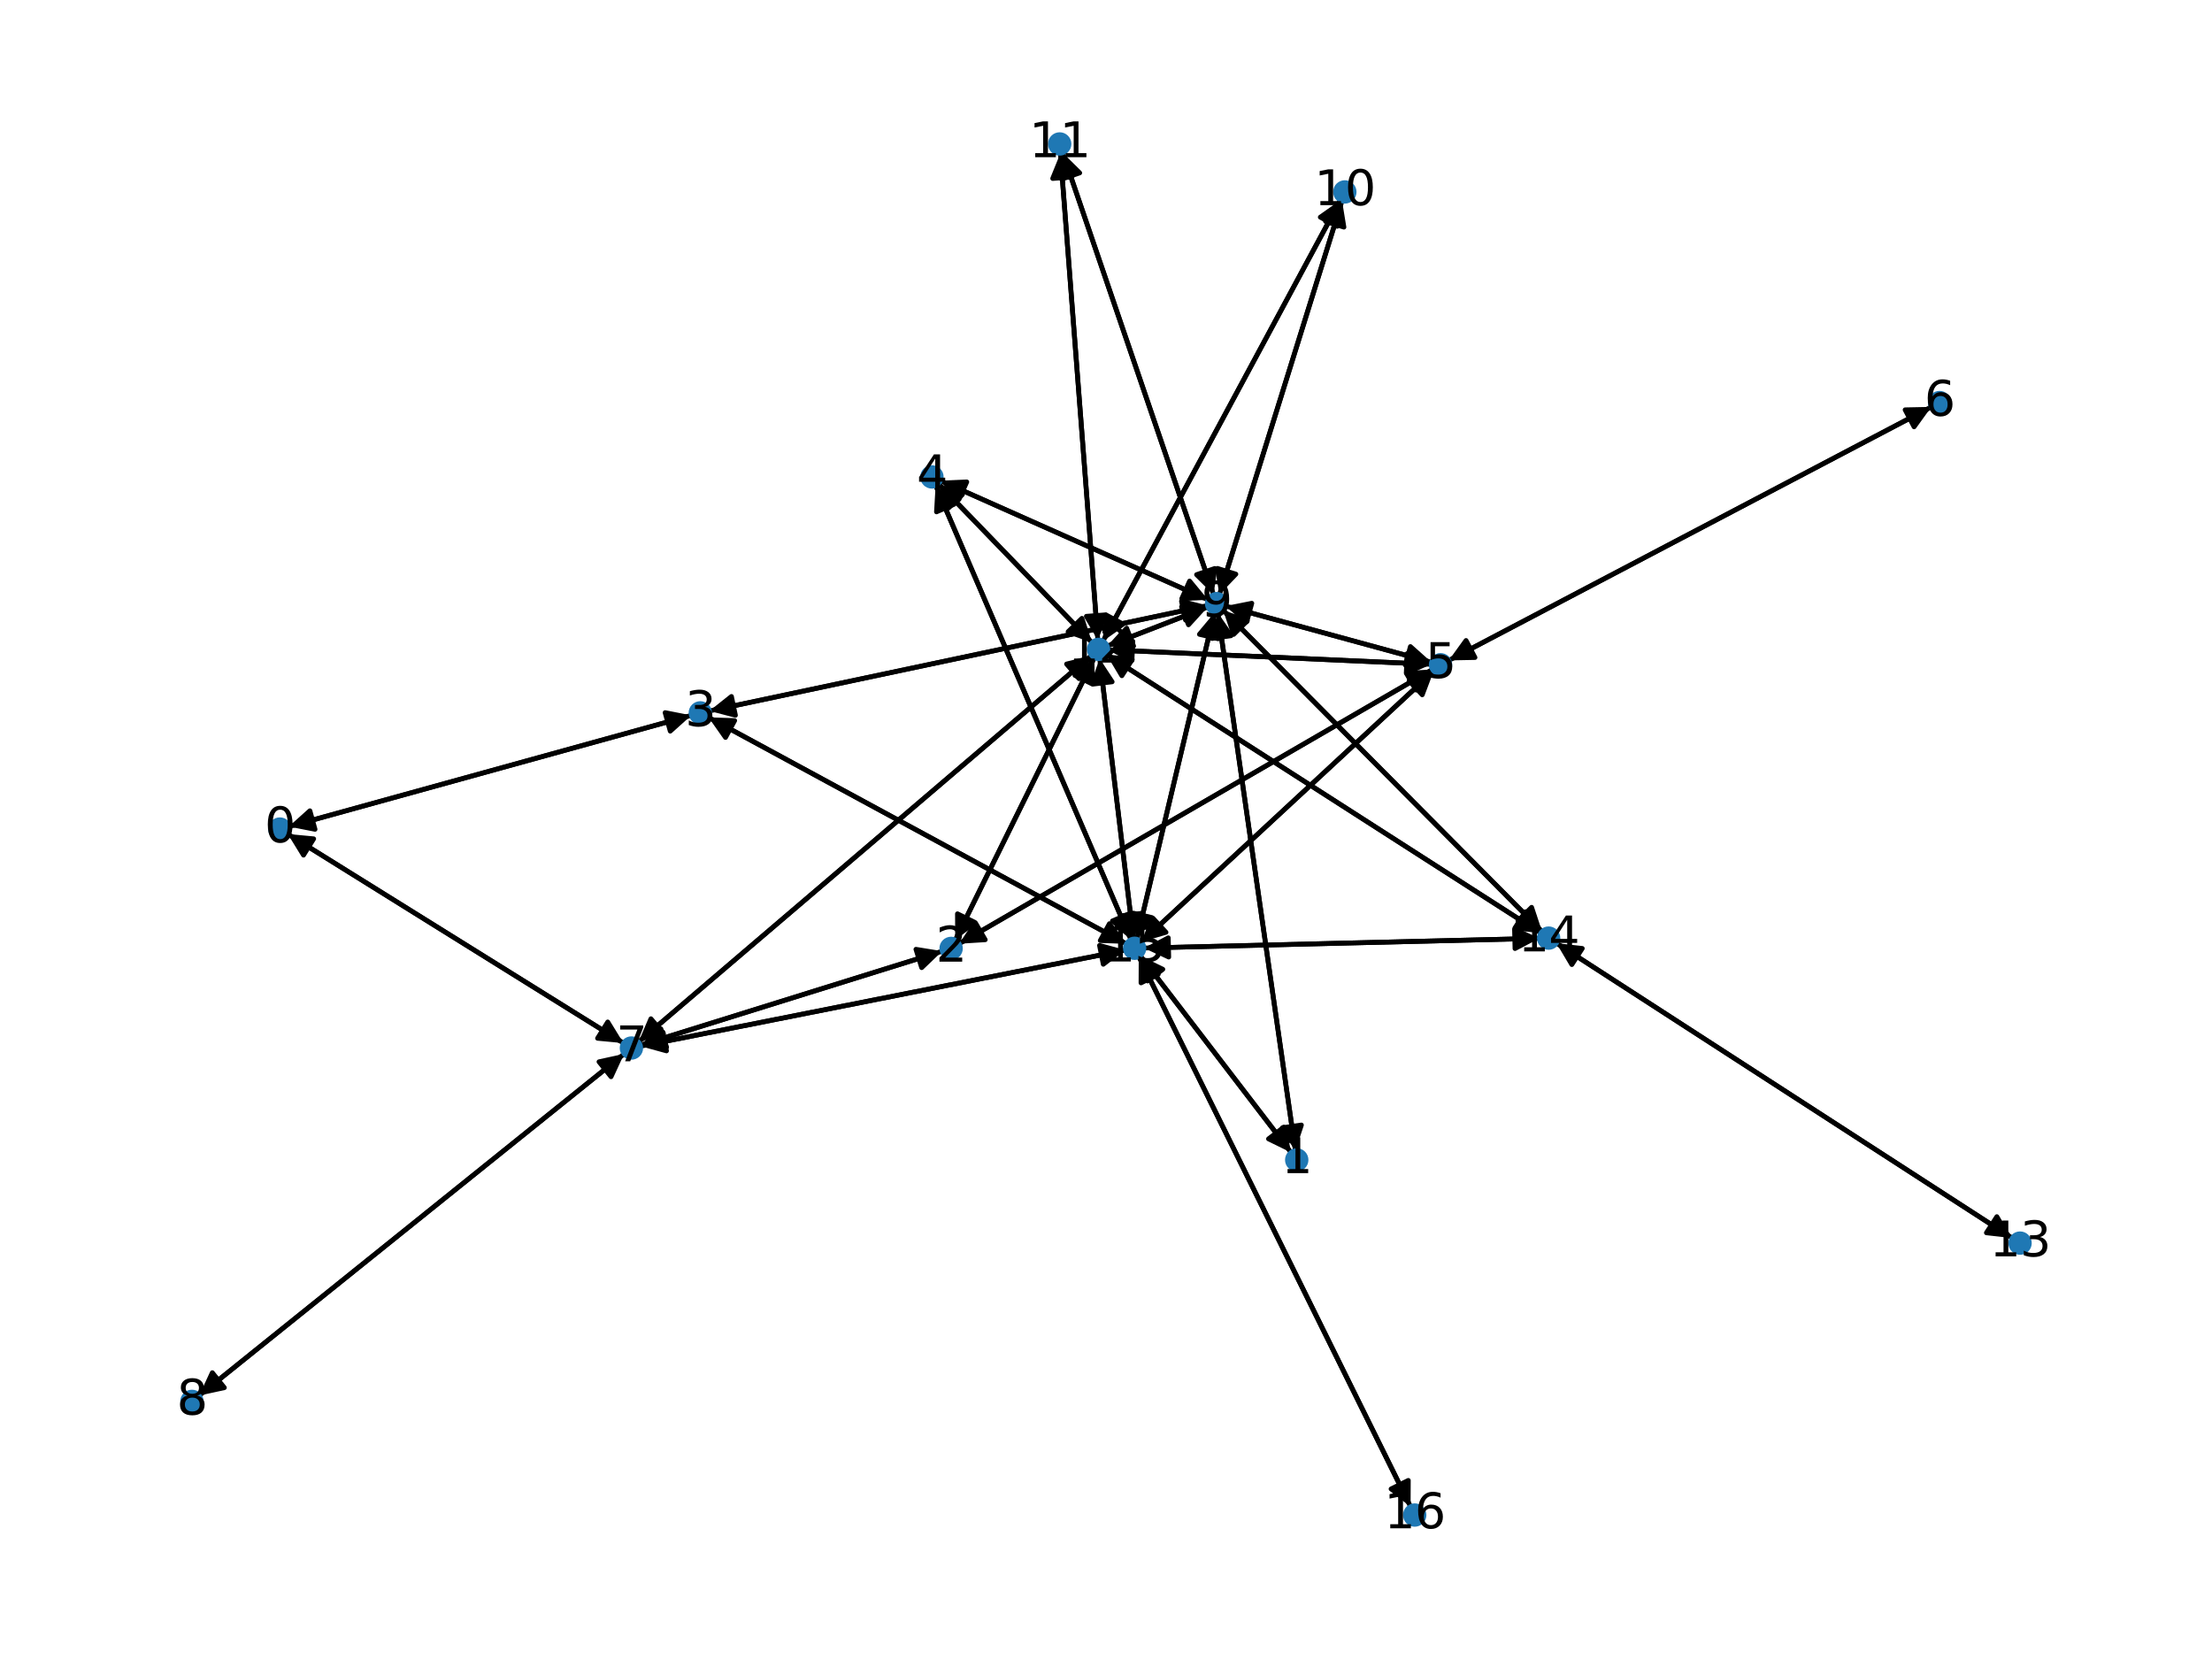 <?xml version="1.0" encoding="utf-8" standalone="no"?>
<!DOCTYPE svg PUBLIC "-//W3C//DTD SVG 1.1//EN"
  "http://www.w3.org/Graphics/SVG/1.1/DTD/svg11.dtd">
<svg xmlns:xlink="http://www.w3.org/1999/xlink" width="460.8pt" height="345.6pt" viewBox="0 0 460.8 345.6" xmlns="http://www.w3.org/2000/svg" version="1.1">
 <defs>
  <style type="text/css">*{stroke-linejoin: round; stroke-linecap: butt}</style>
 </defs>
 <g id="figure_1">
  <g id="patch_1">
   <path d="M 0 345.6 
L 460.8 345.6 
L 460.8 0 
L 0 0 
z
" style="fill: #ffffff"/>
  </g>
  <g id="axes_1">
   <g id="patch_2">
    <path d="M 60.164 172.193 
Q 102.094 160.607 142.946 149.319 
" clip-path="url(#pa36d529823)" style="fill: none; stroke: #000000; stroke-linecap: round"/>
    <path d="M 138.557 148.457 
L 142.946 149.319 
L 139.623 152.312 
z
" clip-path="url(#pa36d529823)" style="stroke: #000000; stroke-linecap: round"/>
   </g>
   <g id="patch_3">
    <path d="M 59.939 173.733 
Q 94.914 195.517 128.94 216.71 
" clip-path="url(#pa36d529823)" style="fill: none; stroke: #000000; stroke-linecap: round"/>
    <path d="M 126.602 212.897 
L 128.94 216.71 
L 124.487 216.293 
z
" clip-path="url(#pa36d529823)" style="stroke: #000000; stroke-linecap: round"/>
   </g>
   <g id="patch_4">
    <path d="M 269.856 239.716 
Q 261.786 183.687 253.876 128.765 
" clip-path="url(#pa36d529823)" style="fill: none; stroke: #000000; stroke-linecap: round"/>
    <path d="M 252.467 133.01 
L 253.876 128.765 
L 256.426 132.439 
z
" clip-path="url(#pa36d529823)" style="stroke: #000000; stroke-linecap: round"/>
   </g>
   <g id="patch_5">
    <path d="M 268.954 240.092 
Q 253.246 219.584 238.218 199.962 
" clip-path="url(#pa36d529823)" style="fill: none; stroke: #000000; stroke-linecap: round"/>
    <path d="M 239.062 204.354 
L 238.218 199.962 
L 242.238 201.922 
z
" clip-path="url(#pa36d529823)" style="stroke: #000000; stroke-linecap: round"/>
   </g>
   <g id="patch_6">
    <path d="M 198.992 195.832 
Q 213.493 166.419 227.5 138.009 
" clip-path="url(#pa36d529823)" style="fill: none; stroke: #000000; stroke-linecap: round"/>
    <path d="M 223.937 140.712 
L 227.5 138.009 
L 227.525 142.481 
z
" clip-path="url(#pa36d529823)" style="stroke: #000000; stroke-linecap: round"/>
   </g>
   <g id="patch_7">
    <path d="M 199.812 196.598 
Q 249.114 168.023 297.449 140.009 
" clip-path="url(#pa36d529823)" style="fill: none; stroke: #000000; stroke-linecap: round"/>
    <path d="M 292.986 140.284 
L 297.449 140.009 
L 294.991 143.745 
z
" clip-path="url(#pa36d529823)" style="stroke: #000000; stroke-linecap: round"/>
   </g>
   <g id="patch_8">
    <path d="M 196.286 198.146 
Q 164.833 207.948 134.447 217.418 
" clip-path="url(#pa36d529823)" style="fill: none; stroke: #000000; stroke-linecap: round"/>
    <path d="M 138.861 218.137 
L 134.447 217.418 
L 137.671 214.318 
z
" clip-path="url(#pa36d529823)" style="stroke: #000000; stroke-linecap: round"/>
   </g>
   <g id="patch_9">
    <path d="M 144.02 149.022 
Q 102.09 160.608 61.239 171.896 
" clip-path="url(#pa36d529823)" style="fill: none; stroke: #000000; stroke-linecap: round"/>
    <path d="M 65.627 172.759 
L 61.239 171.896 
L 64.562 168.903 
z
" clip-path="url(#pa36d529823)" style="stroke: #000000; stroke-linecap: round"/>
   </g>
   <g id="patch_10">
    <path d="M 147.782 148.105 
Q 199.665 137.124 250.454 126.374 
" clip-path="url(#pa36d529823)" style="fill: none; stroke: #000000; stroke-linecap: round"/>
    <path d="M 246.127 125.246 
L 250.454 126.374 
L 246.955 129.159 
z
" clip-path="url(#pa36d529823)" style="stroke: #000000; stroke-linecap: round"/>
   </g>
   <g id="patch_11">
    <path d="M 147.592 149.429 
Q 191.125 173.023 233.675 196.084 
" clip-path="url(#pa36d529823)" style="fill: none; stroke: #000000; stroke-linecap: round"/>
    <path d="M 231.112 192.419 
L 233.675 196.084 
L 229.206 195.936 
z
" clip-path="url(#pa36d529823)" style="stroke: #000000; stroke-linecap: round"/>
   </g>
   <g id="patch_12">
    <path d="M 195.909 100.142 
Q 223.792 112.549 250.653 124.502 
" clip-path="url(#pa36d529823)" style="fill: none; stroke: #000000; stroke-linecap: round"/>
    <path d="M 247.812 121.048 
L 250.653 124.502 
L 246.185 124.703 
z
" clip-path="url(#pa36d529823)" style="stroke: #000000; stroke-linecap: round"/>
   </g>
   <g id="patch_13">
    <path d="M 195.484 100.747 
Q 211.494 117.313 226.726 133.076 
" clip-path="url(#pa36d529823)" style="fill: none; stroke: #000000; stroke-linecap: round"/>
    <path d="M 225.385 128.81 
L 226.726 133.076 
L 222.508 131.589 
z
" clip-path="url(#pa36d529823)" style="stroke: #000000; stroke-linecap: round"/>
   </g>
   <g id="patch_14">
    <path d="M 194.903 101.132 
Q 215.25 148.446 235.155 194.733 
" clip-path="url(#pa36d529823)" style="fill: none; stroke: #000000; stroke-linecap: round"/>
    <path d="M 235.412 190.268 
L 235.155 194.733 
L 231.738 191.848 
z
" clip-path="url(#pa36d529823)" style="stroke: #000000; stroke-linecap: round"/>
   </g>
   <g id="patch_15">
    <path d="M 298.413 139.45 
Q 249.111 168.025 200.776 196.039 
" clip-path="url(#pa36d529823)" style="fill: none; stroke: #000000; stroke-linecap: round"/>
    <path d="M 205.24 195.763 
L 200.776 196.039 
L 203.234 192.303 
z
" clip-path="url(#pa36d529823)" style="stroke: #000000; stroke-linecap: round"/>
   </g>
   <g id="patch_16">
    <path d="M 298.22 137.968 
Q 276.764 132.11 256.386 126.546 
" clip-path="url(#pa36d529823)" style="fill: none; stroke: #000000; stroke-linecap: round"/>
    <path d="M 259.718 129.529 
L 256.386 126.546 
L 260.772 125.67 
z
" clip-path="url(#pa36d529823)" style="stroke: #000000; stroke-linecap: round"/>
   </g>
   <g id="patch_17">
    <path d="M 298.156 138.391 
Q 264.469 136.876 231.899 135.41 
" clip-path="url(#pa36d529823)" style="fill: none; stroke: #000000; stroke-linecap: round"/>
    <path d="M 235.805 137.588 
L 231.899 135.41 
L 235.985 133.592 
z
" clip-path="url(#pa36d529823)" style="stroke: #000000; stroke-linecap: round"/>
   </g>
   <g id="patch_18">
    <path d="M 301.807 137.577 
Q 352.072 111.17 401.346 85.283 
" clip-path="url(#pa36d529823)" style="fill: none; stroke: #000000; stroke-linecap: round"/>
    <path d="M 396.875 85.373 
L 401.346 85.283 
L 398.736 88.914 
z
" clip-path="url(#pa36d529823)" style="stroke: #000000; stroke-linecap: round"/>
   </g>
   <g id="patch_19">
    <path d="M 298.669 139.796 
Q 268.226 168.01 238.603 195.464 
" clip-path="url(#pa36d529823)" style="fill: none; stroke: #000000; stroke-linecap: round"/>
    <path d="M 242.896 194.211 
L 238.603 195.464 
L 240.177 191.278 
z
" clip-path="url(#pa36d529823)" style="stroke: #000000; stroke-linecap: round"/>
   </g>
   <g id="patch_20">
    <path d="M 402.333 84.765 
Q 352.068 111.172 302.793 137.058 
" clip-path="url(#pa36d529823)" style="fill: none; stroke: #000000; stroke-linecap: round"/>
    <path d="M 307.264 136.969 
L 302.793 137.058 
L 305.404 133.427 
z
" clip-path="url(#pa36d529823)" style="stroke: #000000; stroke-linecap: round"/>
   </g>
   <g id="patch_21">
    <path d="M 129.892 217.302 
Q 94.916 195.518 60.89 174.325 
" clip-path="url(#pa36d529823)" style="fill: none; stroke: #000000; stroke-linecap: round"/>
    <path d="M 63.228 178.138 
L 60.89 174.325 
L 65.343 174.742 
z
" clip-path="url(#pa36d529823)" style="stroke: #000000; stroke-linecap: round"/>
   </g>
   <g id="patch_22">
    <path d="M 133.384 217.749 
Q 164.837 207.947 195.222 198.477 
" clip-path="url(#pa36d529823)" style="fill: none; stroke: #000000; stroke-linecap: round"/>
    <path d="M 190.808 197.758 
L 195.222 198.477 
L 191.998 201.577 
z
" clip-path="url(#pa36d529823)" style="stroke: #000000; stroke-linecap: round"/>
   </g>
   <g id="patch_23">
    <path d="M 130.023 219.541 
Q 85.759 255.132 42.367 290.022 
" clip-path="url(#pa36d529823)" style="fill: none; stroke: #000000; stroke-linecap: round"/>
    <path d="M 46.737 289.074 
L 42.367 290.022 
L 44.231 285.957 
z
" clip-path="url(#pa36d529823)" style="stroke: #000000; stroke-linecap: round"/>
   </g>
   <g id="patch_24">
    <path d="M 133.004 217.071 
Q 180.191 176.8 226.528 137.254 
" clip-path="url(#pa36d529823)" style="fill: none; stroke: #000000; stroke-linecap: round"/>
    <path d="M 222.187 138.33 
L 226.528 137.254 
L 224.783 141.372 
z
" clip-path="url(#pa36d529823)" style="stroke: #000000; stroke-linecap: round"/>
   </g>
   <g id="patch_25">
    <path d="M 133.431 217.949 
Q 183.947 207.933 233.365 198.134 
" clip-path="url(#pa36d529823)" style="fill: none; stroke: #000000; stroke-linecap: round"/>
    <path d="M 229.053 196.95 
L 233.365 198.134 
L 229.831 200.874 
z
" clip-path="url(#pa36d529823)" style="stroke: #000000; stroke-linecap: round"/>
   </g>
   <g id="patch_26">
    <path d="M 41.498 290.72 
Q 85.762 255.129 129.155 220.239 
" clip-path="url(#pa36d529823)" style="fill: none; stroke: #000000; stroke-linecap: round"/>
    <path d="M 124.784 221.187 
L 129.155 220.239 
L 127.29 224.304 
z
" clip-path="url(#pa36d529823)" style="stroke: #000000; stroke-linecap: round"/>
   </g>
   <g id="patch_27">
    <path d="M 253.716 127.656 
Q 261.786 183.684 269.696 238.606 
" clip-path="url(#pa36d529823)" style="fill: none; stroke: #000000; stroke-linecap: round"/>
    <path d="M 271.105 234.362 
L 269.696 238.606 
L 267.146 234.932 
z
" clip-path="url(#pa36d529823)" style="stroke: #000000; stroke-linecap: round"/>
   </g>
   <g id="patch_28">
    <path d="M 251.547 126.143 
Q 199.664 137.124 148.875 147.874 
" clip-path="url(#pa36d529823)" style="fill: none; stroke: #000000; stroke-linecap: round"/>
    <path d="M 153.202 149.002 
L 148.875 147.874 
L 152.374 145.089 
z
" clip-path="url(#pa36d529823)" style="stroke: #000000; stroke-linecap: round"/>
   </g>
   <g id="patch_29">
    <path d="M 251.671 124.955 
Q 223.788 112.548 196.927 100.595 
" clip-path="url(#pa36d529823)" style="fill: none; stroke: #000000; stroke-linecap: round"/>
    <path d="M 199.768 104.049 
L 196.927 100.595 
L 201.394 100.394 
z
" clip-path="url(#pa36d529823)" style="stroke: #000000; stroke-linecap: round"/>
   </g>
   <g id="patch_30">
    <path d="M 255.311 126.253 
Q 276.768 132.111 297.145 137.674 
" clip-path="url(#pa36d529823)" style="fill: none; stroke: #000000; stroke-linecap: round"/>
    <path d="M 293.813 134.691 
L 297.145 137.674 
L 292.76 138.55 
z
" clip-path="url(#pa36d529823)" style="stroke: #000000; stroke-linecap: round"/>
   </g>
   <g id="patch_31">
    <path d="M 254.017 123.892 
Q 266.796 82.862 279.242 42.9 
" clip-path="url(#pa36d529823)" style="fill: none; stroke: #000000; stroke-linecap: round"/>
    <path d="M 276.143 46.125 
L 279.242 42.9 
L 279.962 47.314 
z
" clip-path="url(#pa36d529823)" style="stroke: #000000; stroke-linecap: round"/>
   </g>
   <g id="patch_32">
    <path d="M 252.815 123.91 
Q 237.095 77.866 221.736 32.88 
" clip-path="url(#pa36d529823)" style="fill: none; stroke: #000000; stroke-linecap: round"/>
    <path d="M 221.136 37.311 
L 221.736 32.88 
L 224.922 36.019 
z
" clip-path="url(#pa36d529823)" style="stroke: #000000; stroke-linecap: round"/>
   </g>
   <g id="patch_33">
    <path d="M 251.637 126.441 
Q 241.146 130.507 231.697 134.169 
" clip-path="url(#pa36d529823)" style="fill: none; stroke: #000000; stroke-linecap: round"/>
    <path d="M 236.149 134.589 
L 231.697 134.169 
L 234.704 130.859 
z
" clip-path="url(#pa36d529823)" style="stroke: #000000; stroke-linecap: round"/>
   </g>
   <g id="patch_34">
    <path d="M 254.806 127.118 
Q 288.026 160.586 320.458 193.26 
" clip-path="url(#pa36d529823)" style="fill: none; stroke: #000000; stroke-linecap: round"/>
    <path d="M 319.059 189.012 
L 320.458 193.26 
L 316.22 191.83 
z
" clip-path="url(#pa36d529823)" style="stroke: #000000; stroke-linecap: round"/>
   </g>
   <g id="patch_35">
    <path d="M 252.994 127.622 
Q 244.902 161.64 237.069 194.57 
" clip-path="url(#pa36d529823)" style="fill: none; stroke: #000000; stroke-linecap: round"/>
    <path d="M 239.94 191.142 
L 237.069 194.57 
L 236.049 190.216 
z
" clip-path="url(#pa36d529823)" style="stroke: #000000; stroke-linecap: round"/>
   </g>
   <g id="patch_36">
    <path d="M 279.575 41.832 
Q 266.796 82.861 254.35 122.823 
" clip-path="url(#pa36d529823)" style="fill: none; stroke: #000000; stroke-linecap: round"/>
    <path d="M 257.449 119.599 
L 254.35 122.823 
L 253.63 118.41 
z
" clip-path="url(#pa36d529823)" style="stroke: #000000; stroke-linecap: round"/>
   </g>
   <g id="patch_37">
    <path d="M 279.232 41.689 
Q 254.499 87.628 230.297 132.583 
" clip-path="url(#pa36d529823)" style="fill: none; stroke: #000000; stroke-linecap: round"/>
    <path d="M 233.954 130.01 
L 230.297 132.583 
L 230.432 128.113 
z
" clip-path="url(#pa36d529823)" style="stroke: #000000; stroke-linecap: round"/>
   </g>
   <g id="patch_38">
    <path d="M 221.375 31.822 
Q 237.095 77.867 252.454 122.853 
" clip-path="url(#pa36d529823)" style="fill: none; stroke: #000000; stroke-linecap: round"/>
    <path d="M 253.055 118.421 
L 252.454 122.853 
L 249.269 119.713 
z
" clip-path="url(#pa36d529823)" style="stroke: #000000; stroke-linecap: round"/>
   </g>
   <g id="patch_39">
    <path d="M 220.899 31.921 
Q 224.799 82.63 228.615 132.225 
" clip-path="url(#pa36d529823)" style="fill: none; stroke: #000000; stroke-linecap: round"/>
    <path d="M 230.302 128.083 
L 228.615 132.225 
L 226.314 128.39 
z
" clip-path="url(#pa36d529823)" style="stroke: #000000; stroke-linecap: round"/>
   </g>
   <g id="patch_40">
    <path d="M 227.992 137.011 
Q 213.491 166.423 199.484 194.833 
" clip-path="url(#pa36d529823)" style="fill: none; stroke: #000000; stroke-linecap: round"/>
    <path d="M 203.047 192.13 
L 199.484 194.833 
L 199.459 190.361 
z
" clip-path="url(#pa36d529823)" style="stroke: #000000; stroke-linecap: round"/>
   </g>
   <g id="patch_41">
    <path d="M 227.504 133.881 
Q 211.494 117.314 196.262 101.552 
" clip-path="url(#pa36d529823)" style="fill: none; stroke: #000000; stroke-linecap: round"/>
    <path d="M 197.603 105.818 
L 196.262 101.552 
L 200.48 103.038 
z
" clip-path="url(#pa36d529823)" style="stroke: #000000; stroke-linecap: round"/>
   </g>
   <g id="patch_42">
    <path d="M 230.784 135.36 
Q 264.471 136.876 297.04 138.341 
" clip-path="url(#pa36d529823)" style="fill: none; stroke: #000000; stroke-linecap: round"/>
    <path d="M 293.134 136.163 
L 297.04 138.341 
L 292.955 140.159 
z
" clip-path="url(#pa36d529823)" style="stroke: #000000; stroke-linecap: round"/>
   </g>
   <g id="patch_43">
    <path d="M 227.379 136.528 
Q 180.192 176.799 133.856 216.344 
" clip-path="url(#pa36d529823)" style="fill: none; stroke: #000000; stroke-linecap: round"/>
    <path d="M 138.197 215.269 
L 133.856 216.344 
L 135.6 212.226 
z
" clip-path="url(#pa36d529823)" style="stroke: #000000; stroke-linecap: round"/>
   </g>
   <g id="patch_44">
    <path d="M 230.653 134.574 
Q 241.144 130.508 250.593 126.846 
" clip-path="url(#pa36d529823)" style="fill: none; stroke: #000000; stroke-linecap: round"/>
    <path d="M 246.141 126.427 
L 250.593 126.846 
L 247.586 130.156 
z
" clip-path="url(#pa36d529823)" style="stroke: #000000; stroke-linecap: round"/>
   </g>
   <g id="patch_45">
    <path d="M 229.768 133.566 
Q 254.501 87.626 278.703 42.671 
" clip-path="url(#pa36d529823)" style="fill: none; stroke: #000000; stroke-linecap: round"/>
    <path d="M 275.046 45.245 
L 278.703 42.671 
L 278.568 47.141 
z
" clip-path="url(#pa36d529823)" style="stroke: #000000; stroke-linecap: round"/>
   </g>
   <g id="patch_46">
    <path d="M 228.701 133.342 
Q 224.8 82.633 220.984 33.038 
" clip-path="url(#pa36d529823)" style="fill: none; stroke: #000000; stroke-linecap: round"/>
    <path d="M 219.297 37.18 
L 220.984 33.038 
L 223.285 36.873 
z
" clip-path="url(#pa36d529823)" style="stroke: #000000; stroke-linecap: round"/>
   </g>
   <g id="patch_47">
    <path d="M 230.477 136.317 
Q 275.729 165.35 320.04 193.779 
" clip-path="url(#pa36d529823)" style="fill: none; stroke: #000000; stroke-linecap: round"/>
    <path d="M 317.753 189.936 
L 320.04 193.779 
L 315.593 193.302 
z
" clip-path="url(#pa36d529823)" style="stroke: #000000; stroke-linecap: round"/>
   </g>
   <g id="patch_48">
    <path d="M 229.081 137.192 
Q 232.606 166.407 235.997 194.511 
" clip-path="url(#pa36d529823)" style="fill: none; stroke: #000000; stroke-linecap: round"/>
    <path d="M 237.503 190.3 
L 235.997 194.511 
L 233.532 190.779 
z
" clip-path="url(#pa36d529823)" style="stroke: #000000; stroke-linecap: round"/>
   </g>
   <g id="patch_49">
    <path d="M 419.186 257.91 
Q 371.709 227.194 325.171 197.085 
" clip-path="url(#pa36d529823)" style="fill: none; stroke: #000000; stroke-linecap: round"/>
    <path d="M 327.443 200.937 
L 325.171 197.085 
L 329.616 197.579 
z
" clip-path="url(#pa36d529823)" style="stroke: #000000; stroke-linecap: round"/>
   </g>
   <g id="patch_50">
    <path d="M 321.243 194.051 
Q 288.024 160.584 255.592 127.91 
" clip-path="url(#pa36d529823)" style="fill: none; stroke: #000000; stroke-linecap: round"/>
    <path d="M 256.99 132.157 
L 255.592 127.91 
L 259.829 129.34 
z
" clip-path="url(#pa36d529823)" style="stroke: #000000; stroke-linecap: round"/>
   </g>
   <g id="patch_51">
    <path d="M 320.981 194.383 
Q 275.729 165.35 231.418 136.921 
" clip-path="url(#pa36d529823)" style="fill: none; stroke: #000000; stroke-linecap: round"/>
    <path d="M 233.705 140.764 
L 231.418 136.921 
L 235.865 137.398 
z
" clip-path="url(#pa36d529823)" style="stroke: #000000; stroke-linecap: round"/>
   </g>
   <g id="patch_52">
    <path d="M 324.236 196.48 
Q 371.713 227.196 418.251 257.305 
" clip-path="url(#pa36d529823)" style="fill: none; stroke: #000000; stroke-linecap: round"/>
    <path d="M 415.979 253.453 
L 418.251 257.305 
L 413.806 256.812 
z
" clip-path="url(#pa36d529823)" style="stroke: #000000; stroke-linecap: round"/>
   </g>
   <g id="patch_53">
    <path d="M 320.674 195.475 
Q 279.487 196.484 239.417 197.465 
" clip-path="url(#pa36d529823)" style="fill: none; stroke: #000000; stroke-linecap: round"/>
    <path d="M 243.465 199.366 
L 239.417 197.465 
L 243.367 195.368 
z
" clip-path="url(#pa36d529823)" style="stroke: #000000; stroke-linecap: round"/>
   </g>
   <g id="patch_54">
    <path d="M 237.539 199.076 
Q 253.247 219.585 268.276 239.206 
" clip-path="url(#pa36d529823)" style="fill: none; stroke: #000000; stroke-linecap: round"/>
    <path d="M 267.431 234.815 
L 268.276 239.206 
L 264.256 237.247 
z
" clip-path="url(#pa36d529823)" style="stroke: #000000; stroke-linecap: round"/>
   </g>
   <g id="patch_55">
    <path d="M 234.659 196.617 
Q 191.126 173.023 148.575 149.962 
" clip-path="url(#pa36d529823)" style="fill: none; stroke: #000000; stroke-linecap: round"/>
    <path d="M 151.139 153.626 
L 148.575 149.962 
L 153.045 150.11 
z
" clip-path="url(#pa36d529823)" style="stroke: #000000; stroke-linecap: round"/>
   </g>
   <g id="patch_56">
    <path d="M 235.598 195.763 
Q 215.251 148.449 195.346 102.162 
" clip-path="url(#pa36d529823)" style="fill: none; stroke: #000000; stroke-linecap: round"/>
    <path d="M 195.089 106.627 
L 195.346 102.162 
L 198.763 105.046 
z
" clip-path="url(#pa36d529823)" style="stroke: #000000; stroke-linecap: round"/>
   </g>
   <g id="patch_57">
    <path d="M 237.784 196.222 
Q 268.227 168.008 297.85 140.555 
" clip-path="url(#pa36d529823)" style="fill: none; stroke: #000000; stroke-linecap: round"/>
    <path d="M 293.557 141.807 
L 297.85 140.555 
L 296.276 144.74 
z
" clip-path="url(#pa36d529823)" style="stroke: #000000; stroke-linecap: round"/>
   </g>
   <g id="patch_58">
    <path d="M 234.465 197.916 
Q 183.95 207.932 134.531 217.731 
" clip-path="url(#pa36d529823)" style="fill: none; stroke: #000000; stroke-linecap: round"/>
    <path d="M 138.844 218.915 
L 134.531 217.731 
L 138.066 214.991 
z
" clip-path="url(#pa36d529823)" style="stroke: #000000; stroke-linecap: round"/>
   </g>
   <g id="patch_59">
    <path d="M 236.809 195.66 
Q 244.901 161.642 252.734 128.712 
" clip-path="url(#pa36d529823)" style="fill: none; stroke: #000000; stroke-linecap: round"/>
    <path d="M 249.863 132.141 
L 252.734 128.712 
L 253.754 133.066 
z
" clip-path="url(#pa36d529823)" style="stroke: #000000; stroke-linecap: round"/>
   </g>
   <g id="patch_60">
    <path d="M 236.131 195.621 
Q 232.606 166.406 229.215 138.302 
" clip-path="url(#pa36d529823)" style="fill: none; stroke: #000000; stroke-linecap: round"/>
    <path d="M 227.708 142.513 
L 229.215 138.302 
L 231.679 142.034 
z
" clip-path="url(#pa36d529823)" style="stroke: #000000; stroke-linecap: round"/>
   </g>
   <g id="patch_61">
    <path d="M 238.297 197.492 
Q 279.484 196.484 319.554 195.502 
" clip-path="url(#pa36d529823)" style="fill: none; stroke: #000000; stroke-linecap: round"/>
    <path d="M 315.506 193.601 
L 319.554 195.502 
L 315.604 197.599 
z
" clip-path="url(#pa36d529823)" style="stroke: #000000; stroke-linecap: round"/>
   </g>
   <g id="patch_62">
    <path d="M 237.219 199.273 
Q 265.534 256.573 293.354 312.871 
" clip-path="url(#pa36d529823)" style="fill: none; stroke: #000000; stroke-linecap: round"/>
    <path d="M 293.375 308.399 
L 293.354 312.871 
L 289.789 310.171 
z
" clip-path="url(#pa36d529823)" style="stroke: #000000; stroke-linecap: round"/>
   </g>
   <g id="patch_63">
    <path d="M 293.851 313.877 
Q 265.535 256.576 237.716 200.278 
" clip-path="url(#pa36d529823)" style="fill: none; stroke: #000000; stroke-linecap: round"/>
    <path d="M 237.695 204.75 
L 237.716 200.278 
L 241.281 202.978 
z
" clip-path="url(#pa36d529823)" style="stroke: #000000; stroke-linecap: round"/>
   </g>
   <g id="PathCollection_1">
    <defs>
     <path id="m485bacf94f" d="M 0 1.936 
C 0.514 1.936 1.006 1.732 1.369 1.369 
C 1.732 1.006 1.936 0.514 1.936 0 
C 1.936 -0.514 1.732 -1.006 1.369 -1.369 
C 1.006 -1.732 0.514 -1.936 0 -1.936 
C -0.514 -1.936 -1.006 -1.732 -1.369 -1.369 
C -1.732 -1.006 -1.936 -0.514 -1.936 0 
C -1.936 0.514 -1.732 1.006 -1.369 1.369 
C -1.006 1.732 -0.514 1.936 0 1.936 
z
" style="stroke: #1f78b4"/>
    </defs>
    <g clip-path="url(#pa36d529823)">
     <use xlink:href="#m485bacf94f" x="58.296" y="172.709" style="fill: #1f78b4; stroke: #1f78b4"/>
     <use xlink:href="#m485bacf94f" x="270.131" y="241.629" style="fill: #1f78b4; stroke: #1f78b4"/>
     <use xlink:href="#m485bacf94f" x="198.135" y="197.57" style="fill: #1f78b4; stroke: #1f78b4"/>
     <use xlink:href="#m485bacf94f" x="145.888" y="148.506" style="fill: #1f78b4; stroke: #1f78b4"/>
     <use xlink:href="#m485bacf94f" x="194.139" y="99.355" style="fill: #1f78b4; stroke: #1f78b4"/>
     <use xlink:href="#m485bacf94f" x="300.09" y="138.478" style="fill: #1f78b4; stroke: #1f78b4"/>
     <use xlink:href="#m485bacf94f" x="404.049" y="83.863" style="fill: #1f78b4; stroke: #1f78b4"/>
     <use xlink:href="#m485bacf94f" x="131.534" y="218.325" style="fill: #1f78b4; stroke: #1f78b4"/>
     <use xlink:href="#m485bacf94f" x="39.987" y="291.935" style="fill: #1f78b4; stroke: #1f78b4"/>
     <use xlink:href="#m485bacf94f" x="253.441" y="125.742" style="fill: #1f78b4; stroke: #1f78b4"/>
     <use xlink:href="#m485bacf94f" x="280.151" y="39.982" style="fill: #1f78b4; stroke: #1f78b4"/>
     <use xlink:href="#m485bacf94f" x="220.75" y="29.99" style="fill: #1f78b4; stroke: #1f78b4"/>
     <use xlink:href="#m485bacf94f" x="228.849" y="135.273" style="fill: #1f78b4; stroke: #1f78b4"/>
     <use xlink:href="#m485bacf94f" x="420.813" y="258.963" style="fill: #1f78b4; stroke: #1f78b4"/>
     <use xlink:href="#m485bacf94f" x="322.609" y="195.427" style="fill: #1f78b4; stroke: #1f78b4"/>
     <use xlink:href="#m485bacf94f" x="236.362" y="197.54" style="fill: #1f78b4; stroke: #1f78b4"/>
     <use xlink:href="#m485bacf94f" x="294.707" y="315.61" style="fill: #1f78b4; stroke: #1f78b4"/>
    </g>
   </g>
   <g id="text_1">
    <g clip-path="url(#pa36d529823)">
     <!-- 0 -->
     <g transform="translate(55.115 175.469) scale(0.1 -0.1)">
      <defs>
       <path id="DejaVuSans-30" d="M 2034 4250 
Q 1547 4250 1301 3770 
Q 1056 3291 1056 2328 
Q 1056 1369 1301 889 
Q 1547 409 2034 409 
Q 2525 409 2770 889 
Q 3016 1369 3016 2328 
Q 3016 3291 2770 3770 
Q 2525 4250 2034 4250 
z
M 2034 4750 
Q 2819 4750 3233 4129 
Q 3647 3509 3647 2328 
Q 3647 1150 3233 529 
Q 2819 -91 2034 -91 
Q 1250 -91 836 529 
Q 422 1150 422 2328 
Q 422 3509 836 4129 
Q 1250 4750 2034 4750 
z
" transform="scale(0.016)"/>
      </defs>
      <use xlink:href="#DejaVuSans-30"/>
     </g>
    </g>
   </g>
   <g id="text_2">
    <g clip-path="url(#pa36d529823)">
     <!-- 1 -->
     <g transform="translate(266.95 244.388) scale(0.1 -0.1)">
      <defs>
       <path id="DejaVuSans-31" d="M 794 531 
L 1825 531 
L 1825 4091 
L 703 3866 
L 703 4441 
L 1819 4666 
L 2450 4666 
L 2450 531 
L 3481 531 
L 3481 0 
L 794 0 
L 794 531 
z
" transform="scale(0.016)"/>
      </defs>
      <use xlink:href="#DejaVuSans-31"/>
     </g>
    </g>
   </g>
   <g id="text_3">
    <g clip-path="url(#pa36d529823)">
     <!-- 2 -->
     <g transform="translate(194.954 200.329) scale(0.1 -0.1)">
      <defs>
       <path id="DejaVuSans-32" d="M 1228 531 
L 3431 531 
L 3431 0 
L 469 0 
L 469 531 
Q 828 903 1448 1529 
Q 2069 2156 2228 2338 
Q 2531 2678 2651 2914 
Q 2772 3150 2772 3378 
Q 2772 3750 2511 3984 
Q 2250 4219 1831 4219 
Q 1534 4219 1204 4116 
Q 875 4013 500 3803 
L 500 4441 
Q 881 4594 1212 4672 
Q 1544 4750 1819 4750 
Q 2544 4750 2975 4387 
Q 3406 4025 3406 3419 
Q 3406 3131 3298 2873 
Q 3191 2616 2906 2266 
Q 2828 2175 2409 1742 
Q 1991 1309 1228 531 
z
" transform="scale(0.016)"/>
      </defs>
      <use xlink:href="#DejaVuSans-32"/>
     </g>
    </g>
   </g>
   <g id="text_4">
    <g clip-path="url(#pa36d529823)">
     <!-- 3 -->
     <g transform="translate(142.707 151.265) scale(0.1 -0.1)">
      <defs>
       <path id="DejaVuSans-33" d="M 2597 2516 
Q 3050 2419 3304 2112 
Q 3559 1806 3559 1356 
Q 3559 666 3084 287 
Q 2609 -91 1734 -91 
Q 1441 -91 1130 -33 
Q 819 25 488 141 
L 488 750 
Q 750 597 1062 519 
Q 1375 441 1716 441 
Q 2309 441 2620 675 
Q 2931 909 2931 1356 
Q 2931 1769 2642 2001 
Q 2353 2234 1838 2234 
L 1294 2234 
L 1294 2753 
L 1863 2753 
Q 2328 2753 2575 2939 
Q 2822 3125 2822 3475 
Q 2822 3834 2567 4026 
Q 2313 4219 1838 4219 
Q 1578 4219 1281 4162 
Q 984 4106 628 3988 
L 628 4550 
Q 988 4650 1302 4700 
Q 1616 4750 1894 4750 
Q 2613 4750 3031 4423 
Q 3450 4097 3450 3541 
Q 3450 3153 3228 2886 
Q 3006 2619 2597 2516 
z
" transform="scale(0.016)"/>
      </defs>
      <use xlink:href="#DejaVuSans-33"/>
     </g>
    </g>
   </g>
   <g id="text_5">
    <g clip-path="url(#pa36d529823)">
     <!-- 4 -->
     <g transform="translate(190.958 102.114) scale(0.1 -0.1)">
      <defs>
       <path id="DejaVuSans-34" d="M 2419 4116 
L 825 1625 
L 2419 1625 
L 2419 4116 
z
M 2253 4666 
L 3047 4666 
L 3047 1625 
L 3713 1625 
L 3713 1100 
L 3047 1100 
L 3047 0 
L 2419 0 
L 2419 1100 
L 313 1100 
L 313 1709 
L 2253 4666 
z
" transform="scale(0.016)"/>
      </defs>
      <use xlink:href="#DejaVuSans-34"/>
     </g>
    </g>
   </g>
   <g id="text_6">
    <g clip-path="url(#pa36d529823)">
     <!-- 5 -->
     <g transform="translate(296.909 141.238) scale(0.1 -0.1)">
      <defs>
       <path id="DejaVuSans-35" d="M 691 4666 
L 3169 4666 
L 3169 4134 
L 1269 4134 
L 1269 2991 
Q 1406 3038 1543 3061 
Q 1681 3084 1819 3084 
Q 2600 3084 3056 2656 
Q 3513 2228 3513 1497 
Q 3513 744 3044 326 
Q 2575 -91 1722 -91 
Q 1428 -91 1123 -41 
Q 819 9 494 109 
L 494 744 
Q 775 591 1075 516 
Q 1375 441 1709 441 
Q 2250 441 2565 725 
Q 2881 1009 2881 1497 
Q 2881 1984 2565 2268 
Q 2250 2553 1709 2553 
Q 1456 2553 1204 2497 
Q 953 2441 691 2322 
L 691 4666 
z
" transform="scale(0.016)"/>
      </defs>
      <use xlink:href="#DejaVuSans-35"/>
     </g>
    </g>
   </g>
   <g id="text_7">
    <g clip-path="url(#pa36d529823)">
     <!-- 6 -->
     <g transform="translate(400.868 86.622) scale(0.1 -0.1)">
      <defs>
       <path id="DejaVuSans-36" d="M 2113 2584 
Q 1688 2584 1439 2293 
Q 1191 2003 1191 1497 
Q 1191 994 1439 701 
Q 1688 409 2113 409 
Q 2538 409 2786 701 
Q 3034 994 3034 1497 
Q 3034 2003 2786 2293 
Q 2538 2584 2113 2584 
z
M 3366 4563 
L 3366 3988 
Q 3128 4100 2886 4159 
Q 2644 4219 2406 4219 
Q 1781 4219 1451 3797 
Q 1122 3375 1075 2522 
Q 1259 2794 1537 2939 
Q 1816 3084 2150 3084 
Q 2853 3084 3261 2657 
Q 3669 2231 3669 1497 
Q 3669 778 3244 343 
Q 2819 -91 2113 -91 
Q 1303 -91 875 529 
Q 447 1150 447 2328 
Q 447 3434 972 4092 
Q 1497 4750 2381 4750 
Q 2619 4750 2861 4703 
Q 3103 4656 3366 4563 
z
" transform="scale(0.016)"/>
      </defs>
      <use xlink:href="#DejaVuSans-36"/>
     </g>
    </g>
   </g>
   <g id="text_8">
    <g clip-path="url(#pa36d529823)">
     <!-- 7 -->
     <g transform="translate(128.353 221.085) scale(0.1 -0.1)">
      <defs>
       <path id="DejaVuSans-37" d="M 525 4666 
L 3525 4666 
L 3525 4397 
L 1831 0 
L 1172 0 
L 2766 4134 
L 525 4134 
L 525 4666 
z
" transform="scale(0.016)"/>
      </defs>
      <use xlink:href="#DejaVuSans-37"/>
     </g>
    </g>
   </g>
   <g id="text_9">
    <g clip-path="url(#pa36d529823)">
     <!-- 8 -->
     <g transform="translate(36.806 294.695) scale(0.1 -0.1)">
      <defs>
       <path id="DejaVuSans-38" d="M 2034 2216 
Q 1584 2216 1326 1975 
Q 1069 1734 1069 1313 
Q 1069 891 1326 650 
Q 1584 409 2034 409 
Q 2484 409 2743 651 
Q 3003 894 3003 1313 
Q 3003 1734 2745 1975 
Q 2488 2216 2034 2216 
z
M 1403 2484 
Q 997 2584 770 2862 
Q 544 3141 544 3541 
Q 544 4100 942 4425 
Q 1341 4750 2034 4750 
Q 2731 4750 3128 4425 
Q 3525 4100 3525 3541 
Q 3525 3141 3298 2862 
Q 3072 2584 2669 2484 
Q 3125 2378 3379 2068 
Q 3634 1759 3634 1313 
Q 3634 634 3220 271 
Q 2806 -91 2034 -91 
Q 1263 -91 848 271 
Q 434 634 434 1313 
Q 434 1759 690 2068 
Q 947 2378 1403 2484 
z
M 1172 3481 
Q 1172 3119 1398 2916 
Q 1625 2713 2034 2713 
Q 2441 2713 2670 2916 
Q 2900 3119 2900 3481 
Q 2900 3844 2670 4047 
Q 2441 4250 2034 4250 
Q 1625 4250 1398 4047 
Q 1172 3844 1172 3481 
z
" transform="scale(0.016)"/>
      </defs>
      <use xlink:href="#DejaVuSans-38"/>
     </g>
    </g>
   </g>
   <g id="text_10">
    <g clip-path="url(#pa36d529823)">
     <!-- 9 -->
     <g transform="translate(250.259 128.502) scale(0.1 -0.1)">
      <defs>
       <path id="DejaVuSans-39" d="M 703 97 
L 703 672 
Q 941 559 1184 500 
Q 1428 441 1663 441 
Q 2288 441 2617 861 
Q 2947 1281 2994 2138 
Q 2813 1869 2534 1725 
Q 2256 1581 1919 1581 
Q 1219 1581 811 2004 
Q 403 2428 403 3163 
Q 403 3881 828 4315 
Q 1253 4750 1959 4750 
Q 2769 4750 3195 4129 
Q 3622 3509 3622 2328 
Q 3622 1225 3098 567 
Q 2575 -91 1691 -91 
Q 1453 -91 1209 -44 
Q 966 3 703 97 
z
M 1959 2075 
Q 2384 2075 2632 2365 
Q 2881 2656 2881 3163 
Q 2881 3666 2632 3958 
Q 2384 4250 1959 4250 
Q 1534 4250 1286 3958 
Q 1038 3666 1038 3163 
Q 1038 2656 1286 2365 
Q 1534 2075 1959 2075 
z
" transform="scale(0.016)"/>
      </defs>
      <use xlink:href="#DejaVuSans-39"/>
     </g>
    </g>
   </g>
   <g id="text_11">
    <g clip-path="url(#pa36d529823)">
     <!-- 10 -->
     <g transform="translate(273.788 42.741) scale(0.1 -0.1)">
      <use xlink:href="#DejaVuSans-31"/>
      <use xlink:href="#DejaVuSans-30" x="63.623"/>
     </g>
    </g>
   </g>
   <g id="text_12">
    <g clip-path="url(#pa36d529823)">
     <!-- 11 -->
     <g transform="translate(214.387 32.749) scale(0.1 -0.1)">
      <use xlink:href="#DejaVuSans-31"/>
      <use xlink:href="#DejaVuSans-31" x="63.623"/>
     </g>
    </g>
   </g>
   <g id="text_13">
    <g clip-path="url(#pa36d529823)">
     <!-- 12 -->
     <g transform="translate(222.487 138.032) scale(0.1 -0.1)">
      <use xlink:href="#DejaVuSans-31"/>
      <use xlink:href="#DejaVuSans-32" x="63.623"/>
     </g>
    </g>
   </g>
   <g id="text_14">
    <g clip-path="url(#pa36d529823)">
     <!-- 13 -->
     <g transform="translate(414.451 261.723) scale(0.1 -0.1)">
      <use xlink:href="#DejaVuSans-31"/>
      <use xlink:href="#DejaVuSans-33" x="63.623"/>
     </g>
    </g>
   </g>
   <g id="text_15">
    <g clip-path="url(#pa36d529823)">
     <!-- 14 -->
     <g transform="translate(316.246 198.187) scale(0.1 -0.1)">
      <use xlink:href="#DejaVuSans-31"/>
      <use xlink:href="#DejaVuSans-34" x="63.623"/>
     </g>
    </g>
   </g>
   <g id="text_16">
    <g clip-path="url(#pa36d529823)">
     <!-- 15 -->
     <g transform="translate(230 200.299) scale(0.1 -0.1)">
      <use xlink:href="#DejaVuSans-31"/>
      <use xlink:href="#DejaVuSans-35" x="63.623"/>
     </g>
    </g>
   </g>
   <g id="text_17">
    <g clip-path="url(#pa36d529823)">
     <!-- 16 -->
     <g transform="translate(288.345 318.369) scale(0.1 -0.1)">
      <use xlink:href="#DejaVuSans-31"/>
      <use xlink:href="#DejaVuSans-36" x="63.623"/>
     </g>
    </g>
   </g>
  </g>
 </g>
 <defs>
  <clipPath id="pa36d529823">
   <rect x="0" y="0" width="460.8" height="345.6"/>
  </clipPath>
 </defs>
</svg>
